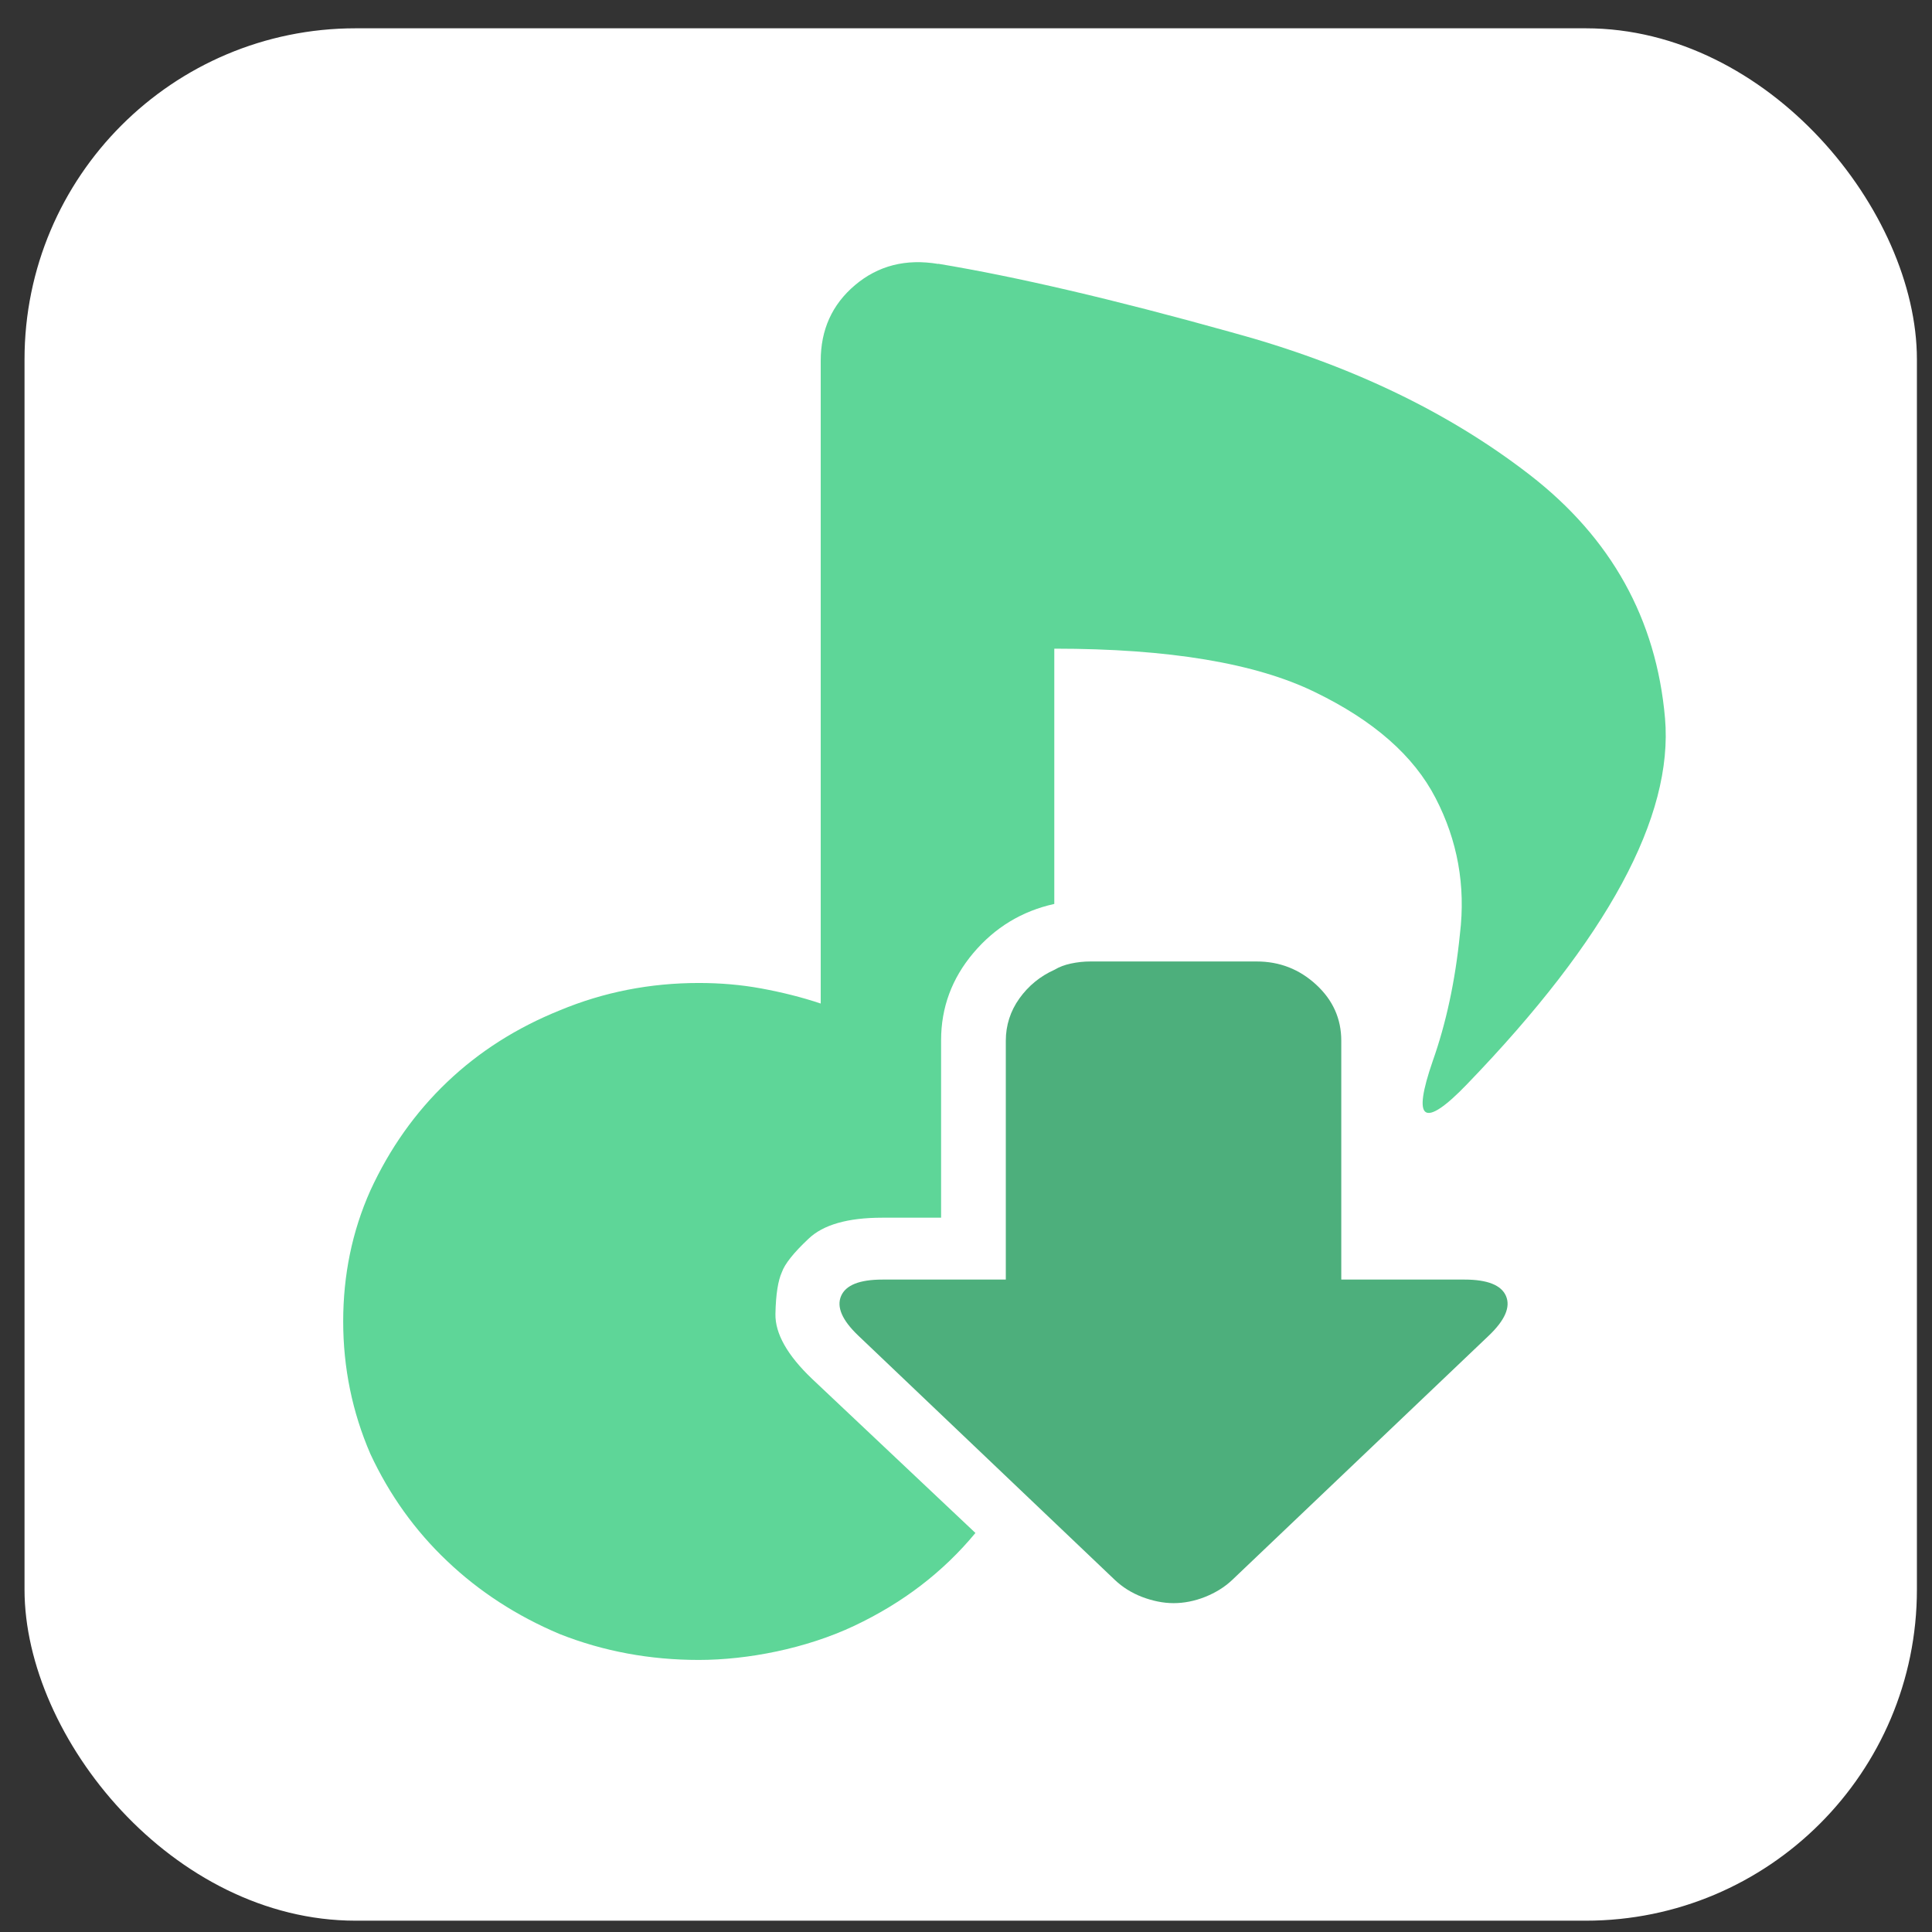 <?xml version="1.0" encoding="UTF-8"?>
<svg id="_图层_1" data-name="图层_1" xmlns="http://www.w3.org/2000/svg" version="1.1" viewBox="0 0 1024 1024" width="24" height="24">
  <rect x="0" y="0" width="1024" height="1024" fill="#333333" stroke="none"/>
  <!-- Generator: Adobe Illustrator 29.0.1, SVG Export Plug-In . SVG Version: 2.1.0 Build 192)  -->
  <defs>
    <style>
      .st0 {
        fill: #4daf7c;
      }

      .st1 {
        fill: #fff;
      }

      .st2 {
        display: none;
      }

      .st3 {
        fill: #feffff;
      }

      .st4 {
        fill: #5ed698;
      }
    </style>
  </defs>
  <rect class="st1" x="13" y="15" width="1003" height="1003" rx="175.5" ry="175.5"/>
  <g class="st2">
    <path class="st3" d="M286.8,144.7l249.1,133.1c38.6,31.2,49.9,62.4,33.7,93.7l-88.2,224.3,2.6,2.5,161.7-87.9-2.6-3.3-13.8-9.9c-6-5.3-10-9.4-12.1-12.3-1.4-2-3.4-6.4-6.1-13.1-3.3-8.2-5.3-14.2-6.1-18.1-1.6-8.8-2.1-16.2-1.7-22.2.3-4.4,1.7-9.8,4.3-16.4,1.8-4.7,4.4-9.3,7.8-14,4.6-6.6,8.9-11.5,13-14.8,6.9-5.6,14.7-10.6,23.4-14.8,4.9-2.3,10.7-4,17.3-4.9,2.5-.4,8.3-.4,17.3,0,8.5.4,14.5.9,18.2,1.6,4.6,1.1,7.2,2.2,7.8,3.3l105.5,56.7,29.4,17.3c6.5,3.9,10.5,6.7,12.1,8.2,7.2,6.8,12.1,12.6,14.7,17.3,5.6,9.8,8.5,18,8.6,24.6.4,19.1-1.9,33.6-6.9,43.5-11.5,22.5-22.5,34-32.9,34.5l-77,43.5-186.8,101.9-288.9,159.4c-4.6,2.2-8.1,2.2-10.4,0l-17.3,1.6c-6.9-.3-13.6-1.4-19.9-3.3-8.4-2.3-15.6-5.3-21.6-9-6-3.7-11.7-8.6-17.3-14.8-3.7-4.1-6.6-8.8-8.6-14-3.7-9.1-6-17.4-6.9-24.6-1-7.7-.7-15.6.9-23.8.6-3.7,2.9-9.5,6.9-17.3,3.2-6.4,6.3-11.3,9.5-14.8,6-6.3,12.4-11.8,19-16.4,1.1-.7,7.4-4,19-9.9l10.4-4.9,10.4-5.8,3.5-4.1,25.1-67.4,108.1-267.8v-3.3l-107.2-58.3-75.2-41.9c-2.1-1.3-5.3-3.7-9.5-7.4-5.3-4.6-8.5-7.6-9.5-9-5.3-7.4-9.4-14.5-12.1-21.4-2.2-5-3.3-10.8-3.5-17.3-.4-11.3.5-20.3,2.6-27.1,2.5-8.7,7.1-17.2,13.8-25.5,3.7-4.3,10.6-10.1,20.8-17.3,6.3-4.5,11.7-7.5,16.4-9,3-1,9.1-1.8,18.2-2.5,7.1-.4,12.8-.4,17.3,0,6.9.5,11.5,1.4,13.8,2.5Z"/>
  </g>
  <g>
    <path class="st0" d="M666,509.6h-88.1c-3.6,0-7,.4-10.3,1.1s-6.2,1.8-8.7,3.3c-7.6,3.4-13.8,8.5-18.6,15.2-4.8,6.7-7.2,14.3-7.2,22.4v126.6h-65.3c-12.2,0-19.5,2.9-22,8.7s.5,12.8,9.1,21l136,129.5c4,3.8,8.9,6.9,14.4,9s11.2,3.3,16.7,3.3,11.2-1.1,16.7-3.3,10.4-5.2,14.4-9l136-129.5c8.6-8.2,11.6-15.2,9.1-21-2.5-5.8-9.9-8.7-22-8.7h-65.3v-126.6c0-11.6-4.4-21.5-13.3-29.7-8.9-8.2-19.4-12.3-31.5-12.3h0Z"/>
    <path class="st4" d="M497.3,139.9c-17.2-2.9-31.9.9-44.1,11.2-12.2,10.3-18.2,23.7-18.2,40.1v340.7c-10.1-3.4-20.7-6-31.5-8-10.9-2-21.9-2.9-33.1-2.9-25.8,0-50.4,4.8-73.7,14.5-22.8,9.2-42.7,21.8-59.7,38-16.9,16.1-30.5,35.3-40.7,57.5-9.7,21.7-14.4,44.9-14.4,69.4s4.8,48,14.4,70.2c10.1,21.7,23.7,40.7,40.7,56.8,16.9,16.1,36.9,29.1,59.7,38.7,23.3,9.2,47.9,13.7,73.7,13.7s56.8-6,82.4-18.1c25.6-12.1,47-28.4,64.2-49.2l-86.6-81.7c-13.1-12.5-19.6-24-19.4-34.4s1.4-17.7,3.4-22.1c1.5-4.3,6.2-10.3,14.1-17.7,7.8-7.5,20.9-11.2,39.1-11.2h31.2v-94c0-17.4,5.7-32.8,17.1-46.3,11.4-13.5,25.7-22.2,42.9-26v-135.3c60.8,0,106.9,7.7,138.3,23.1,30.9,15,52.2,33.6,63.8,56.1,11.6,22.4,16,46.4,12.9,72-2.5,25.1-7.4,47.5-14.4,67.3-5.5,15.9-6.8,25-3.8,27.1s10.4-2.7,22-14.8c74.5-77.2,109.4-141.8,104.9-193.9-4.6-52.6-28.5-95.6-71.8-129.1-43.3-33.5-96.1-58.7-158.4-75.6-62.3-17.4-114-29.4-155-36.2h0Z"/>
  </g>
</svg>
